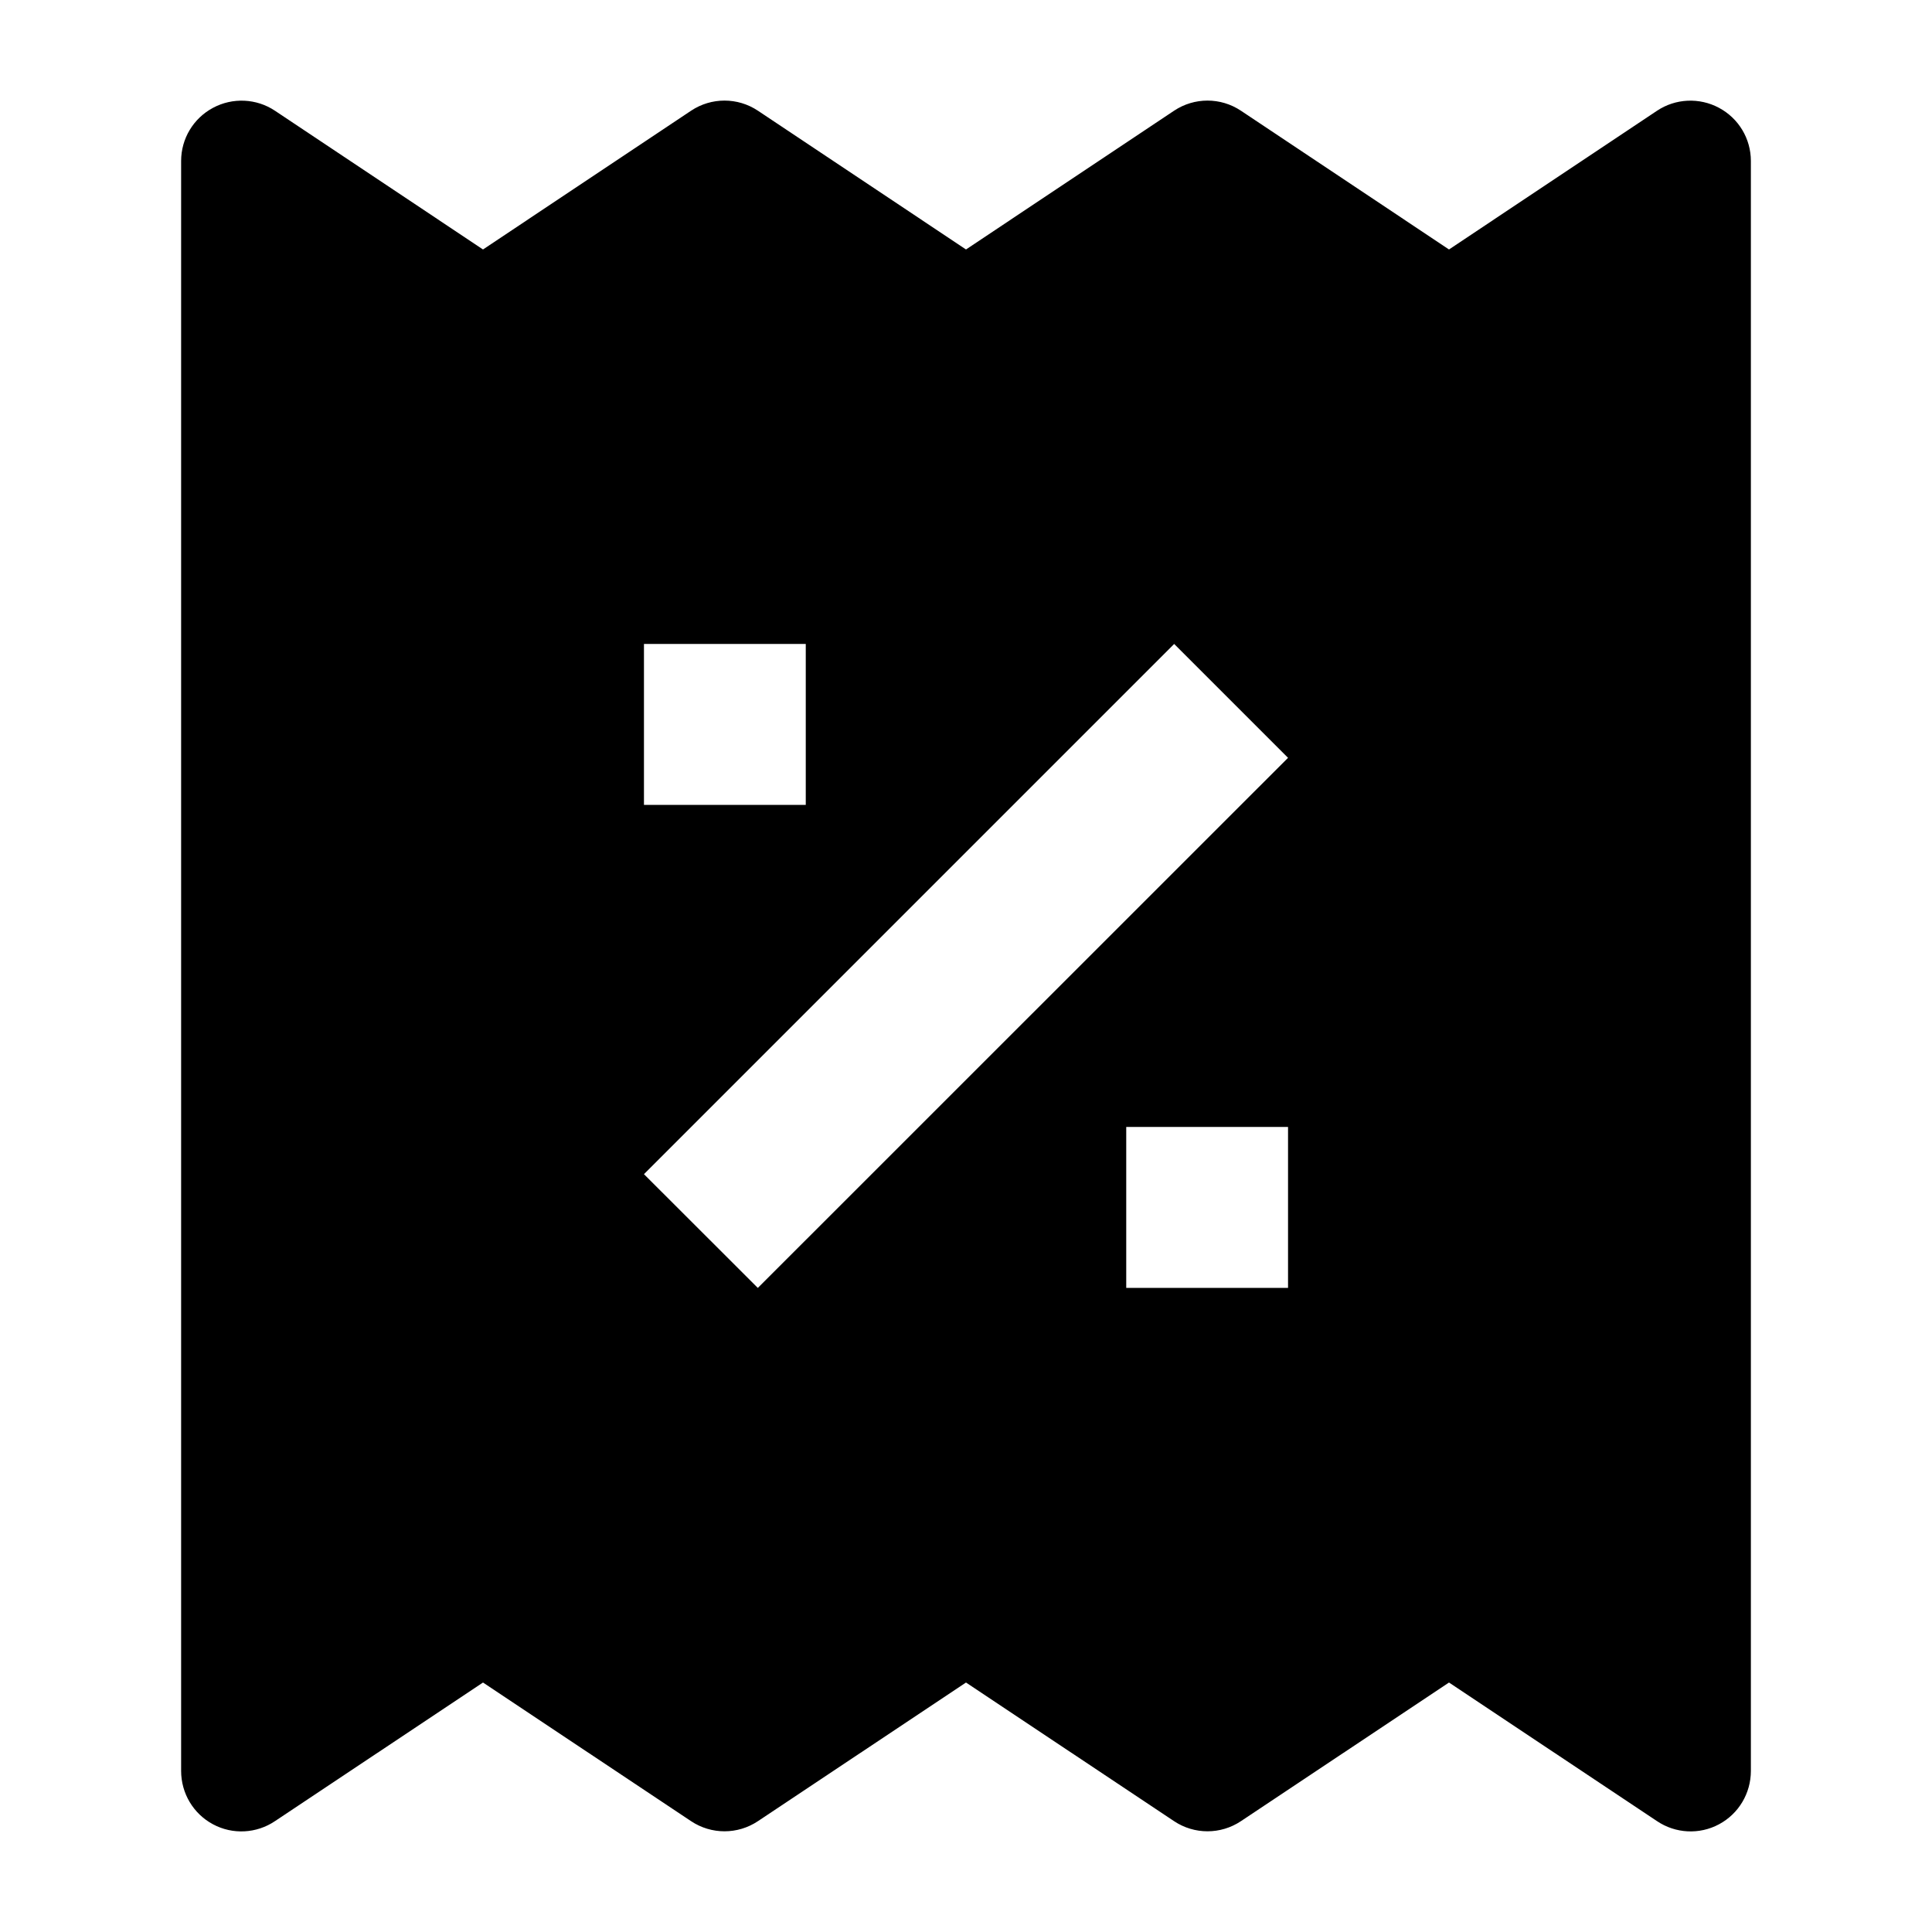 <svg width="16" height="16" viewBox="0 0 16 16" fill="none" xmlns="http://www.w3.org/2000/svg">
<path d="M9.723 0.917C9.891 0.805 10.109 0.805 10.277 0.917L12 2.066L13.723 0.917C13.876 0.815 14.074 0.806 14.236 0.893C14.399 0.98 14.5 1.149 14.5 1.333V14.666C14.5 14.851 14.399 15.021 14.236 15.108C14.074 15.195 13.876 15.185 13.723 15.082L12 13.934L10.277 15.082C10.109 15.194 9.891 15.194 9.723 15.082L8 13.934L6.277 15.082C6.109 15.194 5.891 15.194 5.723 15.082L4 13.934L2.277 15.082C2.124 15.185 1.926 15.195 1.764 15.108C1.601 15.021 1.5 14.851 1.5 14.666V1.333C1.5 1.149 1.601 0.98 1.764 0.893C1.926 0.806 2.124 0.815 2.277 0.917L4 2.066L5.723 0.917C5.891 0.805 6.109 0.805 6.277 0.917L8 2.066L9.723 0.917ZM5.333 9.724L6.276 10.666L10.667 6.276L9.724 5.333L5.333 9.724ZM9.327 9.333V10.666H10.667V9.333H9.327ZM5.333 5.333V6.666H6.673V5.333H5.333Z" fill="black"/>
</svg>
